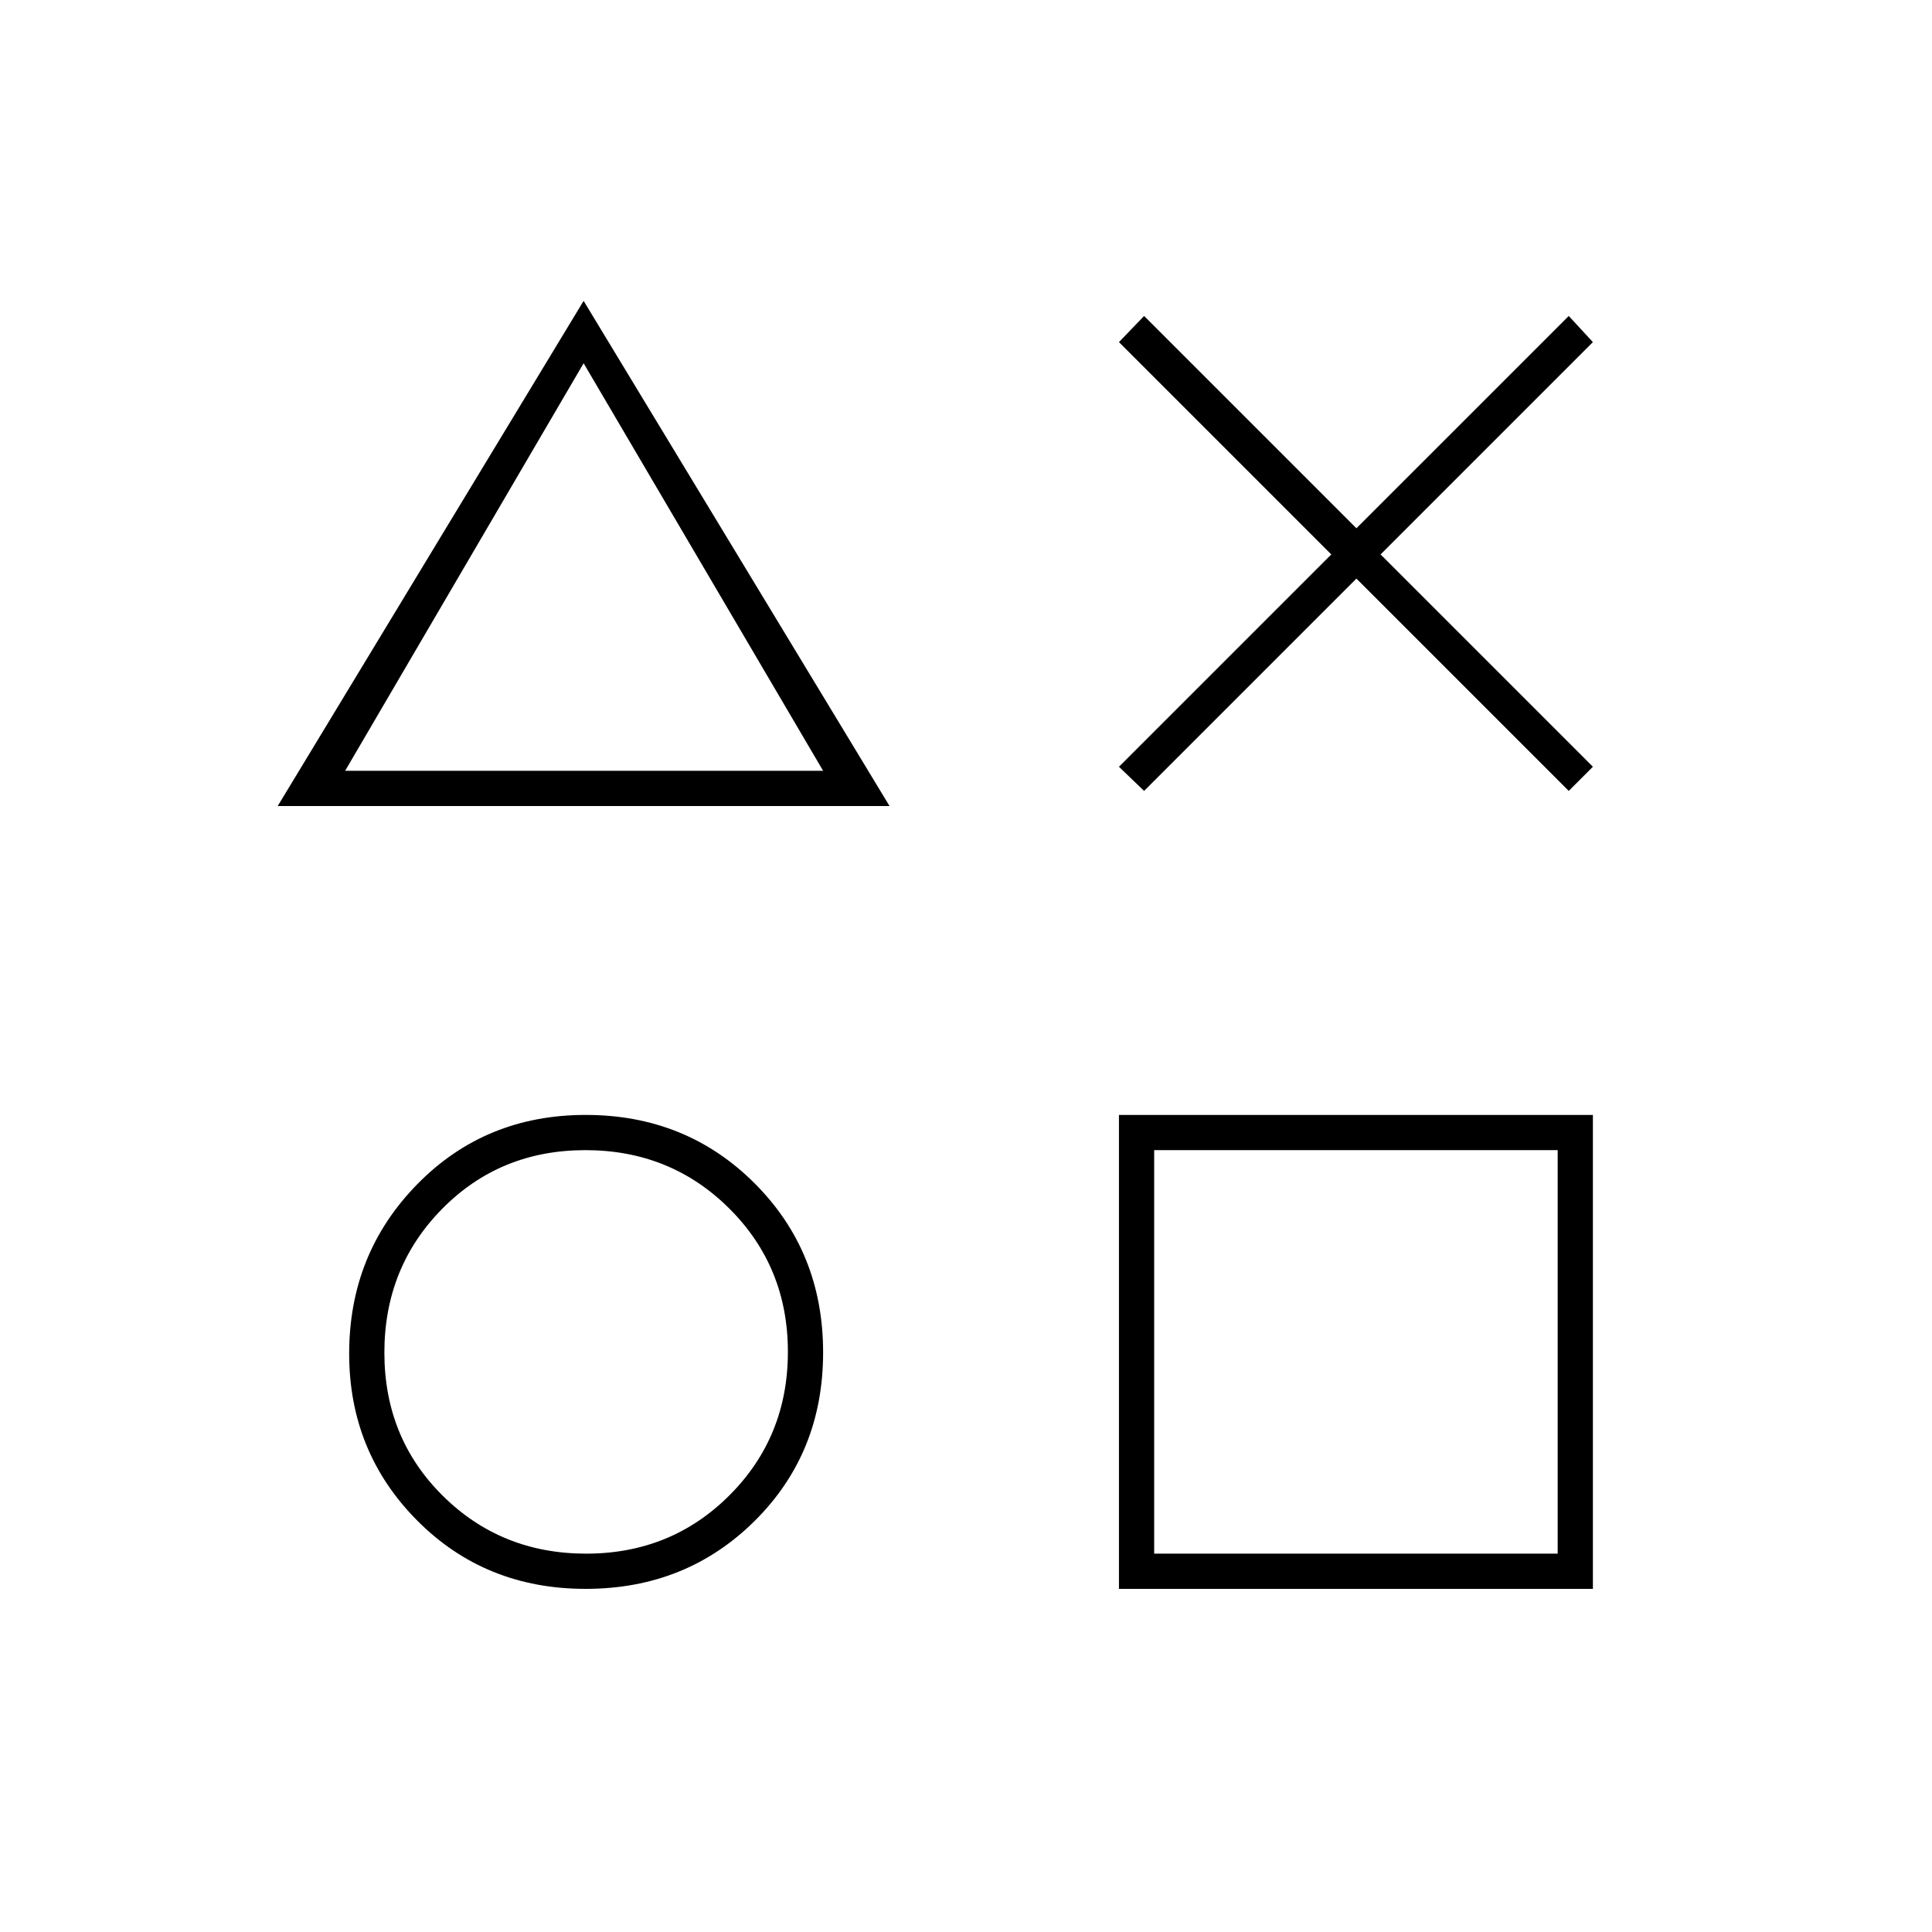 <svg xmlns="http://www.w3.org/2000/svg" height="20" viewBox="0 -960 960 960" width="20"><path d="M568.5-567 556-579l105.5-105.5L556-790l12.5-13L674-697.5 779.5-803l12 13L686-684.5 791.5-579l-12 12L674-672.5 568.5-567ZM138-559.5l152-251 152 251H138Zm152.978 389q-49.978 0-83.728-34.013-33.75-34.013-33.75-82.88 0-49.607 33.772-84.107t83.75-34.5Q341-406 375-371.978q34 34.022 34 84t-34.022 83.728q-34.022 33.75-84 33.75Zm.296-17.5q42.226 0 71.226-29.024 29-29.025 29-71.25 0-42.226-29.128-71.226-29.129-29-71.5-29-42.372 0-71.122 29.128-28.75 29.129-28.75 71.5 0 42.372 29.024 71.122Q249.049-188 291.274-188ZM171.5-577H409L290-779.5 171.5-577ZM556-170.5V-406h235.5v235.5H556Zm17.5-17.5H774v-200.5H573.5V-188ZM292-678.5Zm0 387.5Zm381 0Z"/></svg>